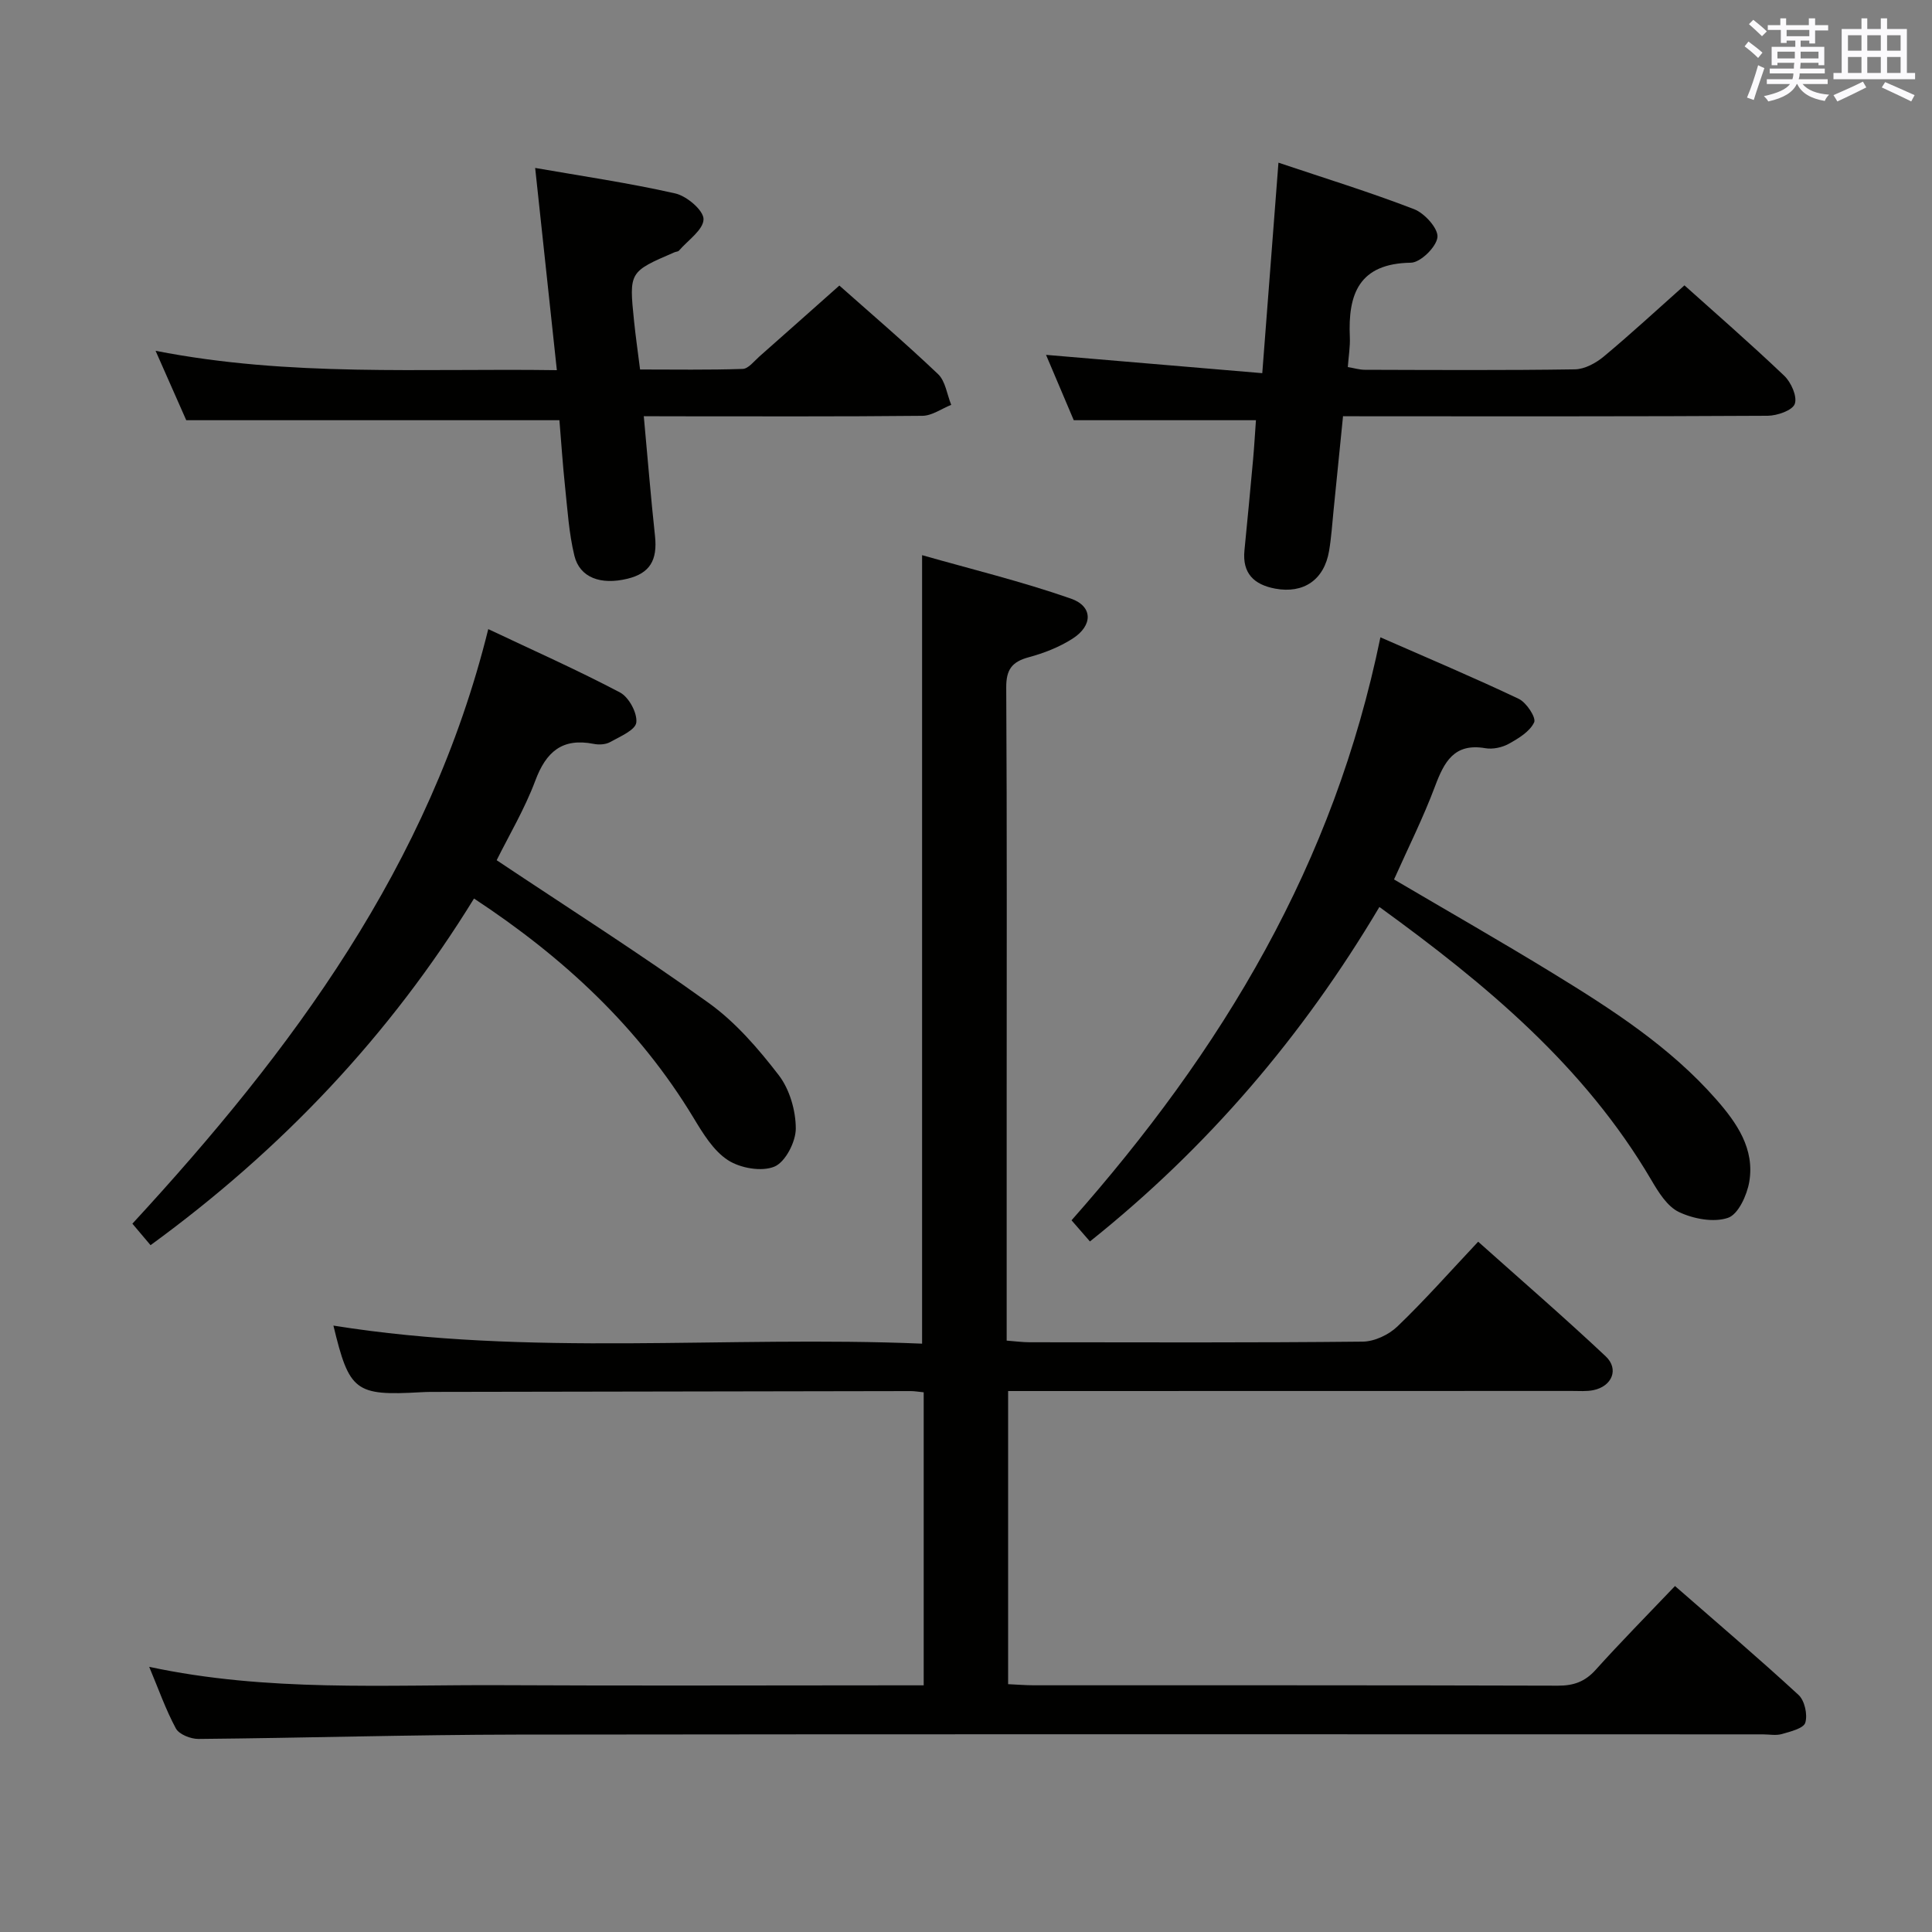 <svg enable-background="new 0 0 400 400" viewBox="0 0 400 400" xmlns="http://www.w3.org/2000/svg"><rect x="0" y="0" width="400" height="400" fill="#808080" stroke="none"/><g fill="#010100"><path d="m30.89 345.1c24.49 5.25 48.82 3.67 73.06 3.8 27.16.14 54.33.03 81.49.03h5.8c0-20.41 0-40.47 0-60.67-1.06-.1-1.87-.25-2.68-.25-33.16.05-66.32.1-99.48.17-.67 0-1.33.04-2 .07-13.54.76-14.77-.18-18.05-13.8 40.5 6.5 81.27 2.03 121.88 3.74 0-54.45 0-108.18 0-163.25 10.1 2.88 20.63 5.44 30.82 9 4.59 1.61 4.54 5.59.34 8.28-2.74 1.76-5.94 3.01-9.1 3.86-3.45.94-4.66 2.54-4.64 6.24.17 29.33.09 58.66.09 87.99v41.49 5.76c1.87.14 3.29.34 4.72.34 23 .02 45.99.11 68.99-.13 2.44-.02 5.4-1.42 7.2-3.15 5.63-5.4 10.81-11.27 16.71-17.54 8.94 7.99 17.84 15.68 26.4 23.73 2.81 2.64 1.32 6.2-2.52 7-1.44.3-2.98.17-4.48.17-37 .02-74 .02-110.99.02-1.81 0-3.61 0-5.73 0v60.69c1.84.08 3.6.23 5.35.23 36.16.01 72.32-.03 108.48.08 3.24.01 5.58-.81 7.79-3.25 5.22-5.8 10.71-11.36 16.45-17.38 8.7 7.6 17.29 14.91 25.58 22.55 1.27 1.17 1.9 4.07 1.4 5.74-.35 1.18-3.06 1.84-4.83 2.35-1.23.36-2.65.07-3.98.07-85.99 0-171.97-.07-257.96.05-21.97.03-43.94.7-65.91.9-1.6.01-3.99-.93-4.67-2.16-2.11-3.9-3.58-8.13-5.53-12.77z"/><path d="m225.66 257.03c-1.42-1.64-2.6-2.99-3.81-4.38 15.42-17.45 29.08-35.82 40.15-56.07 10.96-20.05 18.97-41.18 23.8-64.63 10.02 4.4 19.43 8.36 28.64 12.74 1.59.75 3.64 3.89 3.19 4.86-.89 1.91-3.24 3.33-5.26 4.45-1.37.76-3.3 1.17-4.83.91-6.47-1.12-8.53 2.81-10.44 7.9-2.43 6.49-5.56 12.73-8.48 19.27 10.97 6.46 22.05 12.78 32.92 19.44 12.21 7.48 24.27 15.24 33.83 26.15 4.24 4.83 7.95 10.2 6.8 17-.47 2.77-2.28 6.75-4.41 7.47-2.96 1.01-7.13.22-10.13-1.19-2.44-1.15-4.28-4.14-5.76-6.67-13.82-23.53-34.16-40.47-56.28-56.5-15.89 26.76-35.6 49.83-59.93 69.25z"/><path d="m102.83 178.1c15.05 10.05 29.77 19.39 43.9 29.55 5.57 4 10.28 9.47 14.5 14.95 2.25 2.93 3.52 7.31 3.53 11.03.01 2.75-2.14 6.94-4.41 7.9-2.65 1.11-7.09.33-9.65-1.34-3.01-1.96-5.17-5.54-7.12-8.77-11.34-18.76-26.92-33.2-45.44-45.39-17.46 28.38-39.82 51.98-66.97 71.77-1.26-1.49-2.39-2.83-3.76-4.45 33.06-35.86 61.58-74.17 73.68-123.1 9.49 4.49 18.54 8.51 27.28 13.12 1.83.97 3.6 4.24 3.37 6.22-.18 1.56-3.38 2.91-5.42 4.05-.93.52-2.33.59-3.41.37-6.51-1.28-9.86 1.64-12.09 7.64-2.2 5.87-5.46 11.34-7.99 16.45z"/><path d="m133.29 86.17c.8 8.68 1.45 16.75 2.32 24.8.54 5.01-1.06 7.72-5.7 8.85-5.55 1.35-9.88-.23-10.99-4.77-1.13-4.64-1.42-9.5-1.93-14.27-.49-4.62-.79-9.26-1.17-13.78-25.55 0-50.92 0-77.26 0-1.67-3.78-3.78-8.55-6.35-14.37 27.81 5.45 54.99 3.6 83.08 4.01-1.52-14.2-2.98-27.76-4.49-41.87 9.57 1.67 19.37 3.1 29.01 5.28 2.37.53 5.86 3.5 5.85 5.33-.02 2.19-3.23 4.36-5.09 6.51-.19.22-.62.21-.92.34-9.4 4.05-9.42 4.05-8.38 14.21.32 3.13.77 6.25 1.25 10.06 7.06 0 14.16.12 21.25-.12 1.18-.04 2.37-1.62 3.46-2.58 5.48-4.83 10.92-9.68 16.55-14.68 6.1 5.42 13.44 11.69 20.43 18.33 1.54 1.46 1.85 4.21 2.73 6.37-1.99.79-3.97 2.25-5.96 2.27-17.32.18-34.64.1-51.95.1-1.78-.02-3.57-.02-5.74-.02z"/><path d="m278.06 86.17c-.67 6.71-1.31 13.1-1.96 19.5-.28 2.8-.46 5.63-.93 8.4-1.01 5.98-5.28 8.89-11.15 7.8-4.39-.82-6.84-3.16-6.37-7.91.62-6.28 1.22-12.57 1.79-18.85.25-2.78.4-5.56.59-8.11-12.71 0-24.92 0-37.72 0-1.7-4.01-3.69-8.7-5.74-13.53 14.88 1.26 29.34 2.48 44.77 3.79 1.15-14.93 2.22-28.91 3.35-43.58 9.37 3.15 18.86 6.07 28.09 9.63 2.17.84 5.02 4 4.83 5.8-.22 2.02-3.51 5.25-5.5 5.28-10.73.16-13.05 6.45-12.64 15.41.09 1.96-.26 3.95-.42 6.2 1.35.22 2.44.56 3.53.56 14.49.04 28.99.13 43.48-.09 2.03-.03 4.36-1.3 5.99-2.66 5.63-4.69 11.01-9.67 16.7-14.73 6.14 5.51 13.55 11.95 20.65 18.71 1.43 1.36 2.74 4.3 2.19 5.83-.48 1.35-3.63 2.44-5.6 2.46-27.32.16-54.65.11-81.97.11-1.81-.02-3.62-.02-5.96-.02z"/></g><path d="m361.2 9.6.8-1c.9.7 1.9 1.4 2.9 2.3l-.9 1.1c-1-1-2-1.8-2.8-2.4zm.5 10.6c.9-2.1 1.6-4.3 2.3-6.7.4.2.8.4 1.3.6-.7 2.1-1.5 4.3-2.2 6.6zm.4-15.2.9-.9c1 .8 2 1.6 2.8 2.4l-1 1c-.9-.9-1.8-1.7-2.7-2.5zm12.5-1.2h1.2v1.4h2.7v1.1h-2.7v2.7h-1.2v-.6h-1.8v1.3h4.9v3.8h-1.2v-.5h-3.7c0 .4-.1.9-.1 1.2h5.1v1h-5.2c0 .5-.1.9-.2 1.2h6v1h-5.2c1.1 1.3 2.9 2 5.5 2.2-.4.4-.7.8-.9 1.3-2.9-.5-4.8-1.6-5.7-3.5h-.1c-.8 1.7-2.7 2.9-5.9 3.6-.2-.4-.6-.8-.9-1.1 2.8-.6 4.6-1.4 5.4-2.5h-4.8v-1h5.3c.1-.3.2-.7.2-1.2h-4.9v-1h5c0-.4 0-.8.1-1.2h-3.5v.5h-1.2v-3.8h4.9v-1.3h-1.8v.5h-1.2v-2.7h-2.7v-1h2.6v-1.4h1.2v1.4h4.7v-1.4zm-6.6 8.3h3.6c0-.4 0-.9 0-1.4h-3.6zm1.9-4.6h4.7v-1.3h-4.7zm6.6 3.2h-3.7v1.4h3.7z" fill="#fbfafc"/><path d="m385.3 3.8h1.3v2.2h2.8v-2.2h1.3v2.2h4.1v9.1h1.7v1.3h-16.9v-1.3h1.7v-9.1h4.1v-2.2zm.4 13.1.7 1.2c-1.8.9-3.8 1.9-6 2.9-.2-.4-.5-.8-.8-1.3 2.3-1 4.3-1.9 6.1-2.8zm-3.1-6.4h2.8v-3.2h-2.8zm0 4.6h2.8v-3.3h-2.8zm4-4.6h2.8v-3.2h-2.8zm0 4.6h2.8v-3.3h-2.8zm3.7 1.9c2.1.9 4.1 1.8 6.1 2.7l-.7 1.3c-2.2-1.1-4.2-2-6.1-2.9zm3.2-9.7h-2.8v3.2h2.8zm-2.8 7.8h2.8v-3.3h-2.8z" fill="#fbfafc"/></svg>
